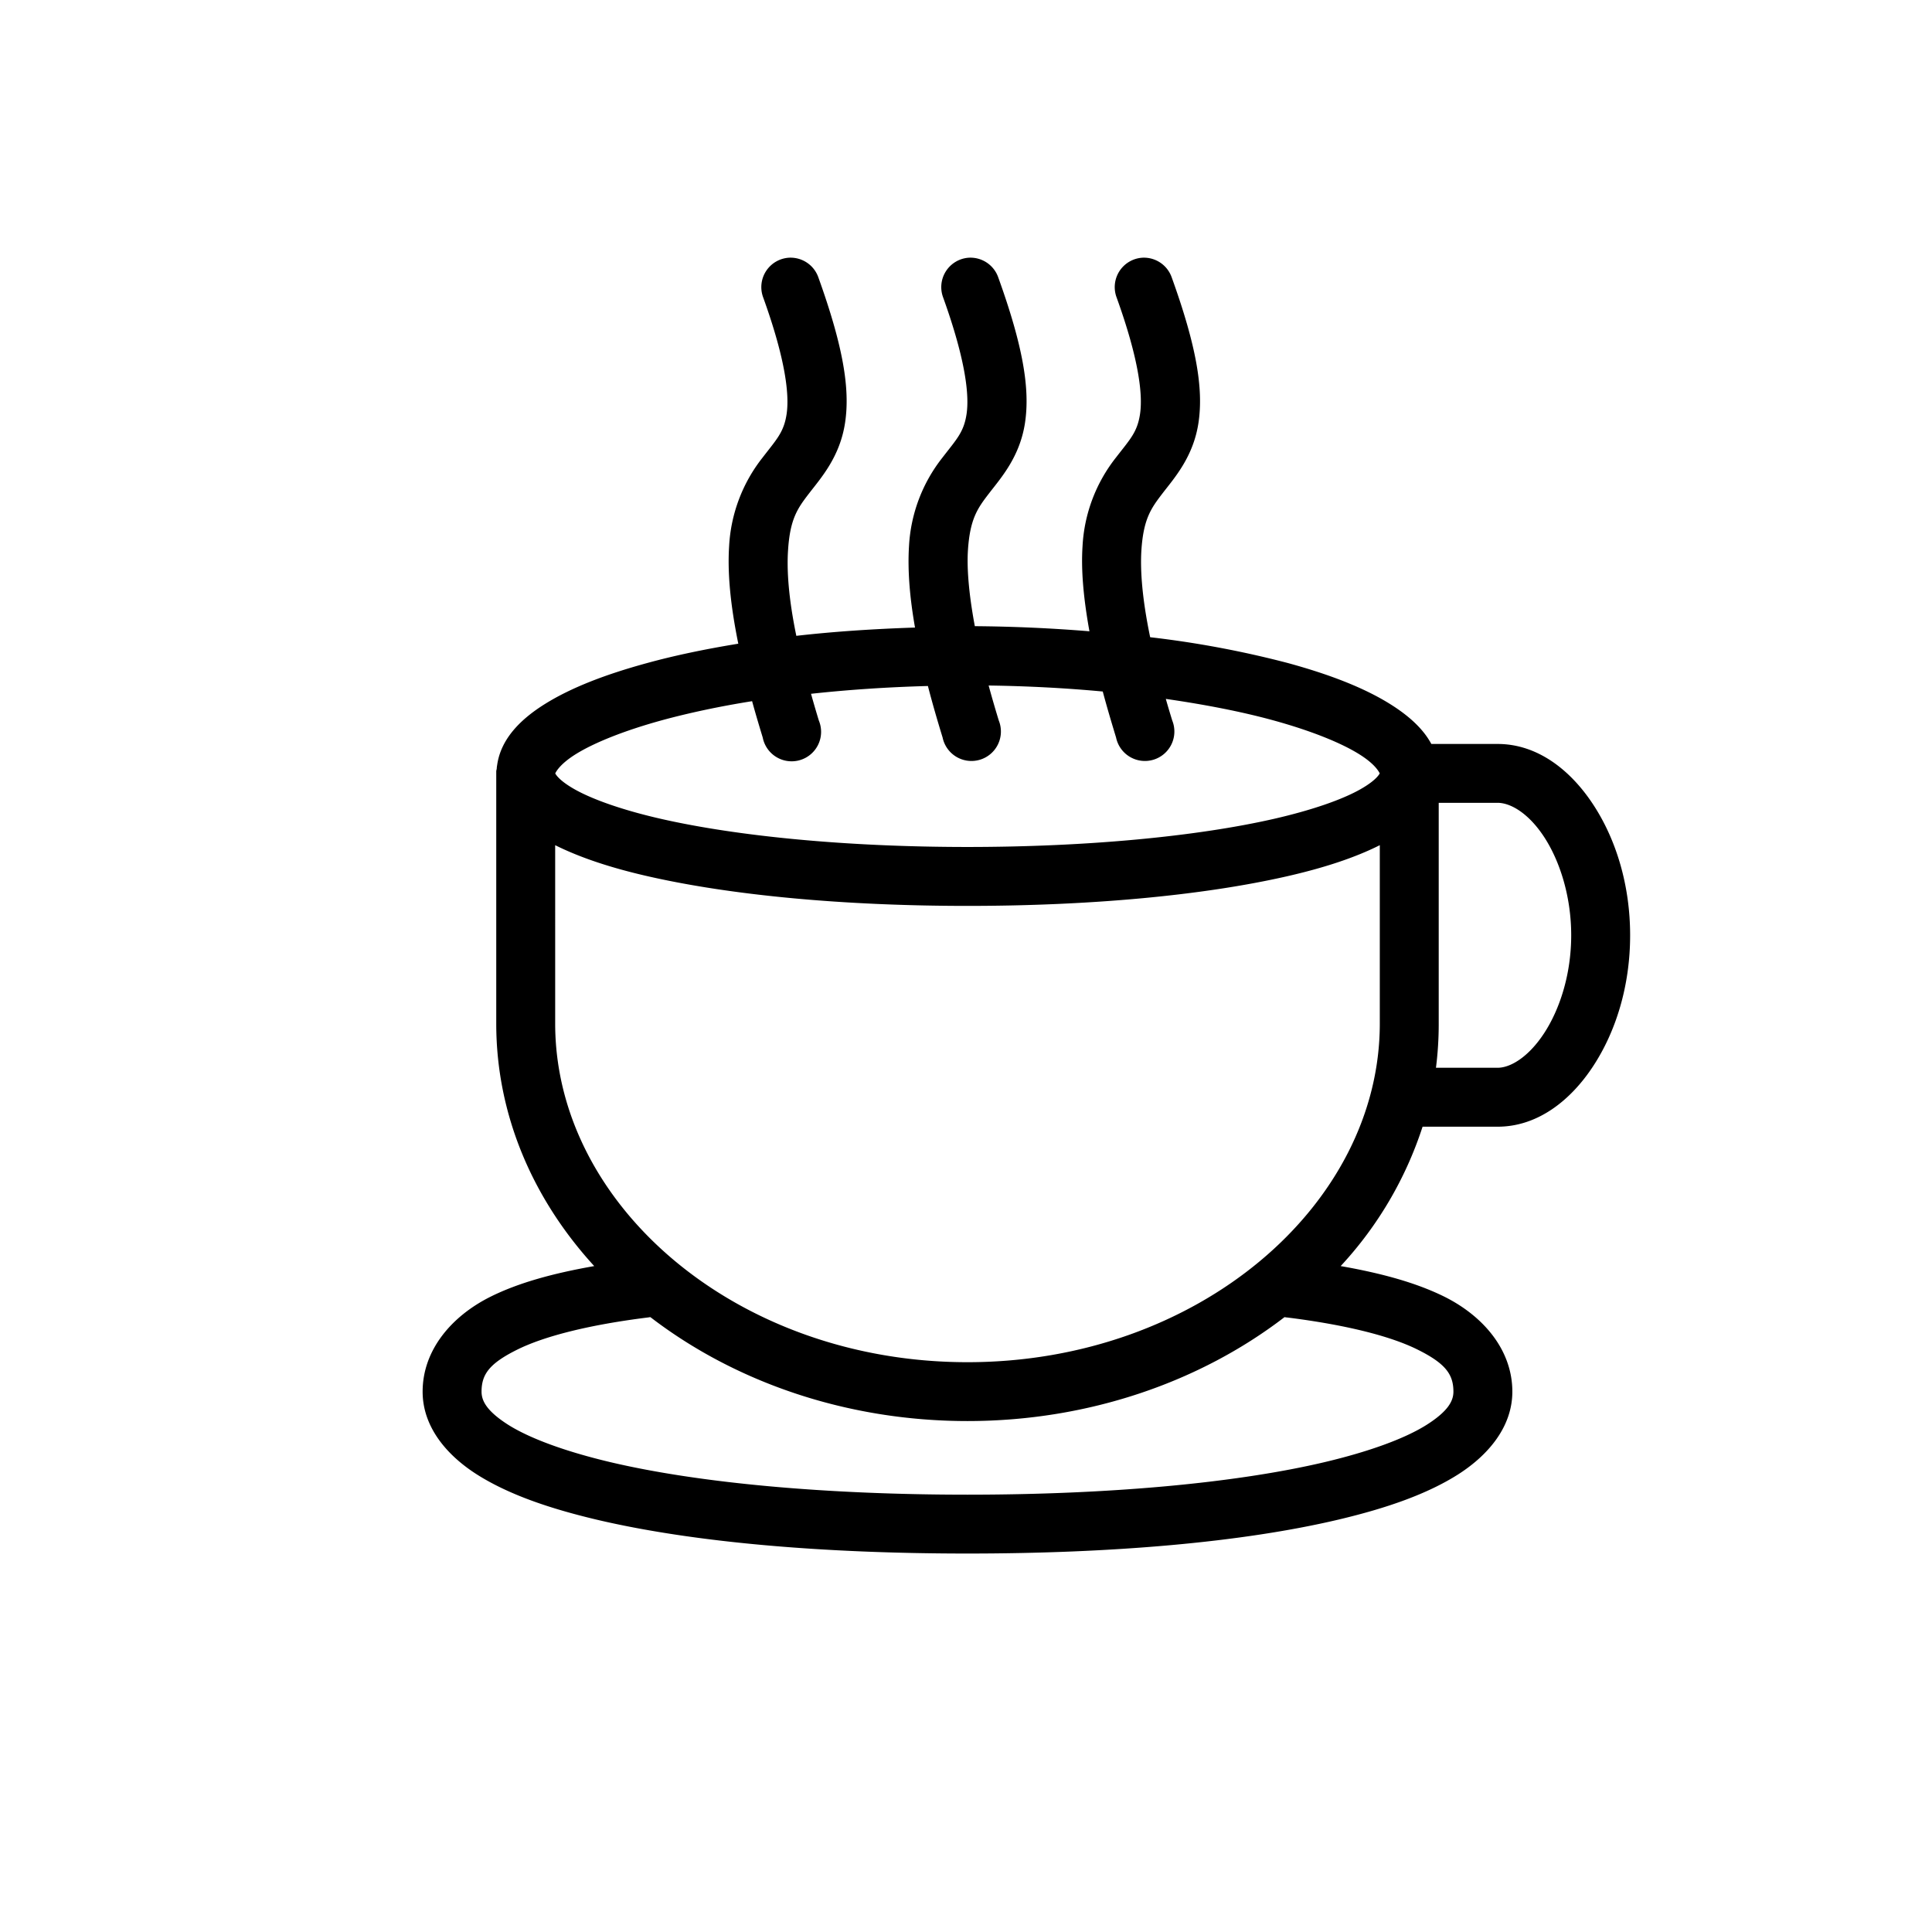 <svg xmlns="http://www.w3.org/2000/svg" width="28" height="28"><path d="M11.434 3.735a.427.427 0 0 0-.374.574c.335.928.38 1.429.34 1.693-.04.264-.145.365-.346.627a2.263 2.263 0 0 0-.487 1.286c-.024.374.014.83.133 1.414-.478.078-.924.171-1.32.28-.605.165-1.1.356-1.481.593-.345.215-.64.5-.694.887a.427.427 0 0 0-.006.046v.007a.427.427 0 0 0-.007.033v3.66c0 1.323.531 2.543 1.42 3.514-.586.103-1.095.24-1.507.446-.559.28-.98.77-.98 1.374 0 .505.342.917.787 1.2.445.282 1.024.486 1.727.653 1.407.333 3.298.493 5.382.493 2.085 0 3.976-.16 5.382-.493.704-.167 1.283-.371 1.728-.653.444-.283.787-.695.787-1.2 0-.605-.421-1.094-.98-1.374-.412-.205-.92-.343-1.508-.446a5.438 5.438 0 0 0 1.187-2.02h1.087c.578 0 1.058-.377 1.387-.88.33-.504.534-1.165.534-1.894 0-.728-.204-1.39-.534-1.893-.33-.504-.81-.88-1.387-.88h-.96c-.127-.237-.353-.426-.6-.58-.381-.237-.876-.428-1.48-.593a14.404 14.404 0 0 0-1.995-.374c-.118-.568-.145-.975-.127-1.26.03-.456.14-.608.307-.826.168-.219.445-.525.52-1.02.075-.496-.03-1.116-.387-2.107a.427.427 0 0 0-.426-.287.427.427 0 0 0-.374.574c.335.928.38 1.429.34 1.693-.04.264-.145.365-.347.627a2.263 2.263 0 0 0-.486 1.286c-.022.335.01.736.1 1.234a22.518 22.518 0 0 0-1.661-.074c-.09-.482-.116-.843-.1-1.1.03-.456.139-.608.307-.826.168-.219.445-.525.52-1.02.075-.496-.03-1.116-.387-2.107a.427.427 0 0 0-.427-.287.427.427 0 0 0-.373.574c.334.928.38 1.429.34 1.693-.04.264-.146.365-.347.627a2.263 2.263 0 0 0-.487 1.286c-.02.323.004.708.087 1.18-.602.02-1.178.058-1.72.12-.115-.556-.139-.958-.12-1.24.029-.456.138-.608.306-.826.168-.219.445-.525.52-1.02.076-.496-.03-1.116-.386-2.107a.427.427 0 0 0-.427-.287zm2.894 6.2c.575.008 1.131.038 1.654.087.056.21.12.427.193.667a.427.427 0 1 0 .814-.247c-.034-.11-.064-.21-.093-.313.574.083 1.096.185 1.54.306.554.151.994.328 1.26.494.268.166.301.29.301.28 0-.01-.023.085-.287.233-.263.148-.698.3-1.254.427-1.11.252-2.691.406-4.435.406-1.743 0-3.324-.154-4.435-.406-.555-.126-.99-.28-1.253-.427-.264-.148-.287-.243-.287-.233 0 .01.033-.114.3-.28.267-.166.707-.343 1.26-.494.38-.103.818-.197 1.294-.273.046.168.097.34.154.527a.427.427 0 1 0 .813-.247 17.237 17.237 0 0 1-.113-.387c.532-.058 1.1-.097 1.694-.113.06.233.13.476.213.747a.427.427 0 1 0 .814-.247c-.055-.18-.103-.346-.147-.507zm6.523 1.7h.853c.186 0 .447.148.674.494.226.345.393.859.393 1.426 0 .568-.167 1.075-.393 1.42-.227.346-.488.5-.674.5h-.893a5.01 5.01 0 0 0 .04-.64v-3.2zm-12.805.614c.365.182.816.331 1.354.453 1.206.274 2.829.427 4.621.427 1.793 0 3.415-.153 4.622-.427.538-.122.99-.27 1.354-.453v2.586c0 2.631-2.635 4.907-5.976 4.907-3.34 0-5.975-2.276-5.975-4.907V12.25zm1.374 6.84h.006c1.22.937 2.837 1.506 4.595 1.506 1.758 0 3.376-.57 4.595-1.506a.427.427 0 0 0 .047.006c.83.104 1.486.266 1.887.467.401.2.514.358.514.607 0 .134-.076.282-.387.48-.311.197-.825.386-1.474.54-1.297.307-3.141.473-5.182.473-2.04 0-3.885-.166-5.182-.473-.648-.154-1.162-.343-1.474-.54-.31-.198-.386-.346-.386-.48 0-.25.112-.407.513-.607s1.058-.363 1.888-.467a.427.427 0 0 0 .04-.006z"/></svg>